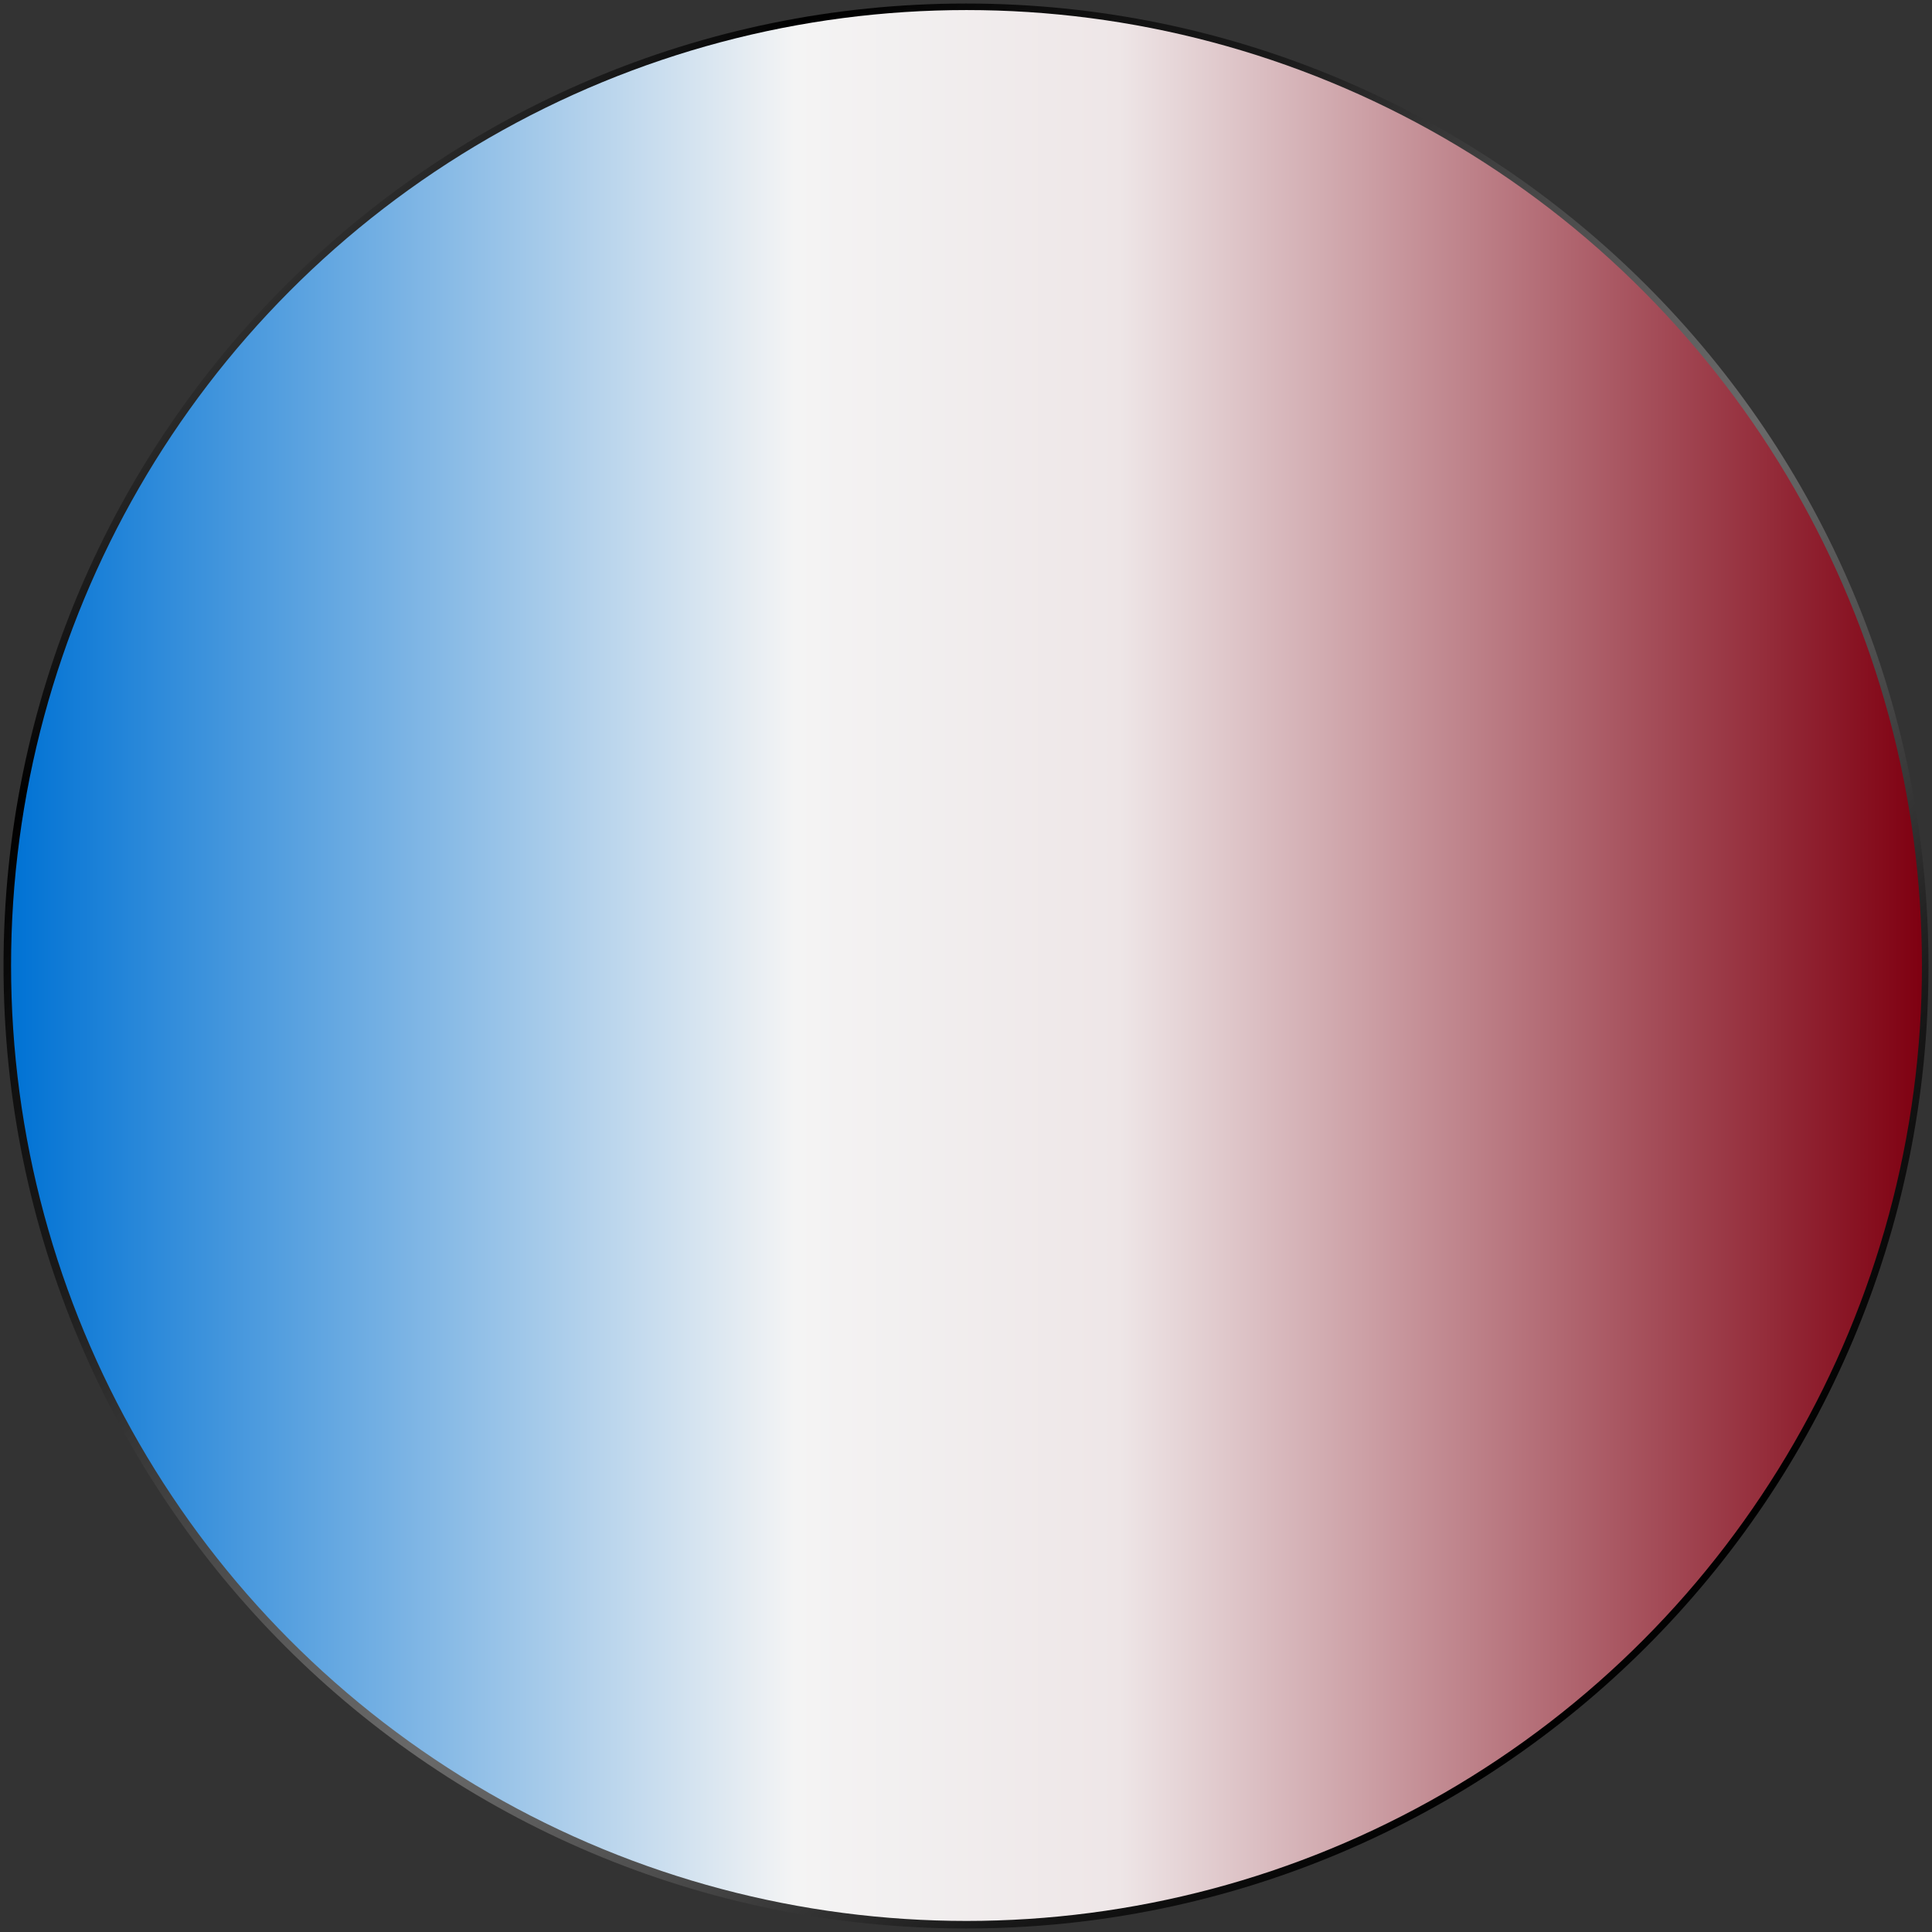 <?xml version="1.0" encoding="UTF-8"?>
<svg xmlns="http://www.w3.org/2000/svg" version="1.1" xmlns:xlink="http://www.w3.org/1999/xlink" viewBox="0 0 1920 1920">
  <rect x="0" y="0" width="1920" height="1920" fill="#333333" stroke="none"/>
  <!-- Generator: Adobe Illustrator 29.0.0, SVG Export Plug-In . SVG Version: 2.1.0 Build 186)  -->
  <defs>
    <style>
      .st0 {
        fill: url(#linear-gradient6);
      }

      .st0, .st1 {
        mix-blend-mode: multiply;
      }

      .st2 {
        fill: #4a4a4a;
      }

      .st3 {
        fill: url(#radial-gradient3);
      }

      .st3, .st4, .st5, .st6 {
        mix-blend-mode: color-burn;
      }

      .st4 {
        fill: url(#radial-gradient1);
      }

      .st7, .st8, .st9 {
        mix-blend-mode: color-dodge;
      }

      .st10 {
        fill: url(#linear-gradient1);
      }

      .st11 {
        fill: url(#linear-gradient9);
      }

      .st12 {
        fill: url(#linear-gradient2);
        mix-blend-mode: screen;
      }

      .st13 {
        isolation: isolate;
      }

      .st14 {
        fill-rule: evenodd;
      }

      .st14, .st15, .st9 {
        fill: #a3a3a3;
      }

      .st16 {
        fill: url(#linear-gradient7);
      }

      .st17 {
        fill: url(#linear-gradient4);
      }

      .st1 {
        fill: url(#linear-gradient8);
      }

      .st18 {
        mix-blend-mode: color;
      }

      .st5 {
        fill: url(#radial-gradient2);
      }

      .st19 {
        fill: url(#linear-gradient5);
      }

      .st20 {
        fill: url(#linear-gradient3);
      }

      .st21, .st8, .st9 {
        display: none;
      }

      .st22 {
        fill: #6b6b6b;
      }

      .st23 {
        fill: url(#linear-gradient);
      }

      .st6 {
        fill: url(#radial-gradient);
      }
    </style>
    <linearGradient id="linear-gradient" x1="41.49" y1="41.49" x2="1968.11" y2="1968.11" gradientUnits="userSpaceOnUse">
      <stop offset="0" stop-color="#868686"/>
      <stop offset=".16" stop-color="#151515"/>
      <stop offset=".19" stop-color="#000"/>
      <stop offset=".26" stop-color="#101010"/>
      <stop offset=".32" stop-color="#191919"/>
      <stop offset=".41" stop-color="#424242"/>
      <stop offset=".49" stop-color="#5e5e5e"/>
      <stop offset=".54" stop-color="#696969"/>
      <stop offset=".57" stop-color="#616161"/>
      <stop offset=".63" stop-color="#4e4e4e"/>
      <stop offset=".69" stop-color="#2e2e2e"/>
      <stop offset=".73" stop-color="#191919"/>
      <stop offset=".81" stop-color="#030303"/>
      <stop offset=".82" stop-color="#000"/>
      <stop offset=".85" stop-color="#080808"/>
      <stop offset=".88" stop-color="#1e1e1e"/>
      <stop offset=".92" stop-color="#3e3e3e"/>
      <stop offset="1" stop-color="#8b8b8b"/>
    </linearGradient>
    <linearGradient id="linear-gradient1" x1="320.65" y1="1599.35" x2="1612.61" y2="307.39" gradientUnits="userSpaceOnUse">
      <stop offset="0" stop-color="#fff"/>
      <stop offset=".03" stop-color="#ebebeb"/>
      <stop offset=".04" stop-color="#ddd"/>
      <stop offset=".08" stop-color="#a5a5a5"/>
      <stop offset=".11" stop-color="#828282"/>
      <stop offset=".13" stop-color="#757575"/>
      <stop offset=".16" stop-color="#858585"/>
      <stop offset=".24" stop-color="#afafaf"/>
      <stop offset=".32" stop-color="#ebebeb"/>
      <stop offset=".36" stop-color="#f1f1f1"/>
      <stop offset=".44" stop-color="#fff"/>
      <stop offset=".69" stop-color="#ebebeb"/>
      <stop offset=".69" stop-color="#e6e6e6"/>
      <stop offset=".74" stop-color="#b6b6b6"/>
      <stop offset=".79" stop-color="#939393"/>
      <stop offset=".82" stop-color="#7e7e7e"/>
      <stop offset=".85" stop-color="#777"/>
      <stop offset=".87" stop-color="#7a7a7a"/>
      <stop offset=".89" stop-color="#858585"/>
      <stop offset=".91" stop-color="#989898"/>
      <stop offset=".93" stop-color="#b3b3b3"/>
      <stop offset=".95" stop-color="#d4d4d4"/>
      <stop offset=".96" stop-color="#ebebeb"/>
      <stop offset=".97" stop-color="#f1f1f1"/>
      <stop offset="1" stop-color="#fff"/>
    </linearGradient>
    <radialGradient id="radial-gradient" cx="960" cy="960" fx="960" fy="960" r="897.73" gradientUnits="userSpaceOnUse">
      <stop offset=".29" stop-color="#fff"/>
      <stop offset=".46" stop-color="#fcfcfc"/>
      <stop offset=".57" stop-color="#f3f3f3"/>
      <stop offset=".67" stop-color="#e4e4e4"/>
      <stop offset=".75" stop-color="#cecece"/>
      <stop offset=".83" stop-color="#b2b2b2"/>
      <stop offset=".91" stop-color="#919191"/>
      <stop offset=".95" stop-color="#7d7d7d"/>
    </radialGradient>
    <linearGradient id="linear-gradient2" x1="960" y1="282.52" x2="960" y2="1773.37" gradientUnits="userSpaceOnUse">
      <stop offset="0" stop-color="#c7c7c7"/>
      <stop offset=".13" stop-color="#999"/>
      <stop offset=".28" stop-color="#6b6b6b"/>
      <stop offset=".43" stop-color="#444"/>
      <stop offset=".58" stop-color="#262626"/>
      <stop offset=".73" stop-color="#111"/>
      <stop offset=".87" stop-color="#040404"/>
      <stop offset="1" stop-color="#000"/>
    </linearGradient>
    <linearGradient id="linear-gradient3" x1="11" y1="959.5" x2="1910" y2="959.5" gradientUnits="userSpaceOnUse">
      <stop offset="0" stop-color="#0072d4"/>
      <stop offset=".41" stop-color="#f4f4f4"/>
      <stop offset=".58" stop-color="#eee6e7"/>
      <stop offset="1" stop-color="#7f0011"/>
    </linearGradient>
    <linearGradient id="linear-gradient4" x1="1599.35" y1="1599.35" x2="307.39" y2="307.39" xlink:href="#linear-gradient1"/>
    <linearGradient id="linear-gradient5" x1="770.84" y1="960" x2="1218.95" y2="960" gradientUnits="userSpaceOnUse">
      <stop offset="0" stop-color="#fff"/>
      <stop offset="1" stop-color="#a5a5a5"/>
    </linearGradient>
    <linearGradient id="linear-gradient6" x1="960" y1="306.23" x2="960" y2="-1184.62" gradientTransform="translate(1920 1258.64) rotate(-180)" gradientUnits="userSpaceOnUse">
      <stop offset="0" stop-color="#e3e3e3"/>
      <stop offset="0" stop-color="#dfdfdf"/>
      <stop offset=".16" stop-color="#a8a8a8"/>
      <stop offset=".3" stop-color="#797979"/>
      <stop offset=".45" stop-color="#525252"/>
      <stop offset=".59" stop-color="#343434"/>
      <stop offset=".74" stop-color="#1f1f1f"/>
      <stop offset=".87" stop-color="#121212"/>
      <stop offset="1" stop-color="#0e0e0e"/>
    </linearGradient>
    <linearGradient id="linear-gradient7" x1="1599.06" x2="307.11" y2="307.39" xlink:href="#linear-gradient1"/>
    <radialGradient id="radial-gradient1" cx="959.72" cy="960" fx="959.72" fy="960" r="897.73" xlink:href="#radial-gradient"/>
    <linearGradient id="linear-gradient8" x1="960.29" x2="960.29" xlink:href="#linear-gradient6"/>
    <radialGradient id="radial-gradient2" cx="960" cy="960" fx="960" fy="960" r="603.7" xlink:href="#radial-gradient"/>
    <linearGradient id="linear-gradient9" x1="1599.06" x2="307.11" y2="307.39" xlink:href="#linear-gradient1"/>
    <radialGradient id="radial-gradient3" cx="959.72" cy="960" fx="959.72" fy="960" r="603.7" xlink:href="#radial-gradient"/>
  </defs>
  <g class="st13">
    <g id="Layer_1">
      <g>
        <path class="st23" d="M960,1916.5h0c-264.08,0-503.44-107.24-676.35-280.15C110.74,1463.44,3.5,1224.09,3.5,960S110.74,456.56,283.65,283.65C456.56,110.74,695.92,3.5,960,3.5h0c264.08,0,503.44,107.24,676.35,280.15,172.91,172.91,280.15,412.27,280.15,676.35s-107.24,503.44-280.15,676.35c-172.91,172.91-412.27,280.15-676.35,280.15Z"/>
        <path class="st10" d="M960,1744.94h0c-216.72,0-413.14-88.01-555.04-229.9-141.89-141.9-229.9-338.32-229.9-555.04s88.01-413.14,229.9-555.04c141.9-141.9,338.32-229.9,555.04-229.9h0c216.72,0,413.14,88.01,555.04,229.9,141.89,141.9,229.9,338.32,229.9,555.04s-88.01,413.14-229.9,555.04c-141.9,141.9-338.32,229.9-555.04,229.9Z"/>
        <path class="st2" d="M960,1666.35h0c-390.11,0-706.35-316.24-706.35-706.35h0c0-390.11,316.24-706.35,706.35-706.35h0c390.11,0,706.35,316.24,706.35,706.35h0c0,390.11-316.24,706.35-706.35,706.35Z"/>
        <path class="st6" d="M960,1666.35h0c-390.11,0-706.35-316.24-706.35-706.35h0c0-390.11,316.24-706.35,706.35-706.35h0c390.11,0,706.35,316.24,706.35,706.35h0c0,390.11-316.24,706.35-706.35,706.35Z"/>
        <path class="st12" d="M1625.66,964.53c.01-1.53.23-3,.23-4.53,0-183.89-74.49-350.31-195.04-470.85-120.54-120.55-286.96-195.03-470.85-195.03h0c-183.89,0-350.31,74.49-470.85,195.03-120.54,120.55-195.03,286.96-195.03,470.85,0,1.53.22,3,.23,4.53h1331.32Z"/>
        <g class="st8">
          <polygon class="st15" points="1218.95 960 770.84 684.13 770.84 1235.87 1218.95 960"/>
        </g>
        <g class="st8">
          <g>
            <rect class="st15" x="780.91" y="727.71" width="118.92" height="464.59"/>
            <rect class="st15" x="1020.14" y="727.65" width="118.95" height="464.69"/>
          </g>
        </g>
        <g class="st8">
          <g>
            <polygon class="st15" points="815.19 960 1191.13 1191.44 1191.13 728.56 815.19 960"/>
            <rect class="st15" x="728.86" y="728.56" width="118.49" height="462.88" transform="translate(1576.21 1920) rotate(180)"/>
          </g>
        </g>
        <g class="st8">
          <g>
            <polygon class="st15" points="1104.73 960 728.99 728.68 728.99 1191.32 1104.73 960"/>
            <rect class="st15" x="1072.59" y="728.68" width="118.42" height="462.64"/>
          </g>
        </g>
        <g class="st8">
          <path class="st14" d="M1190.03,603.42l-326.88,203.15-188.02-60.61s-91.28,130.36-91.28,216.27c0,81.28,91.28,211.95,91.28,211.95l188.02-60.29,326.88,202.68s106.97-176.3,106.97-353.58-106.97-359.57-106.97-359.57ZM1181.11,1191.92c-34.46,0-52.82-99.78-52.82-222.86s18.36-222.86,52.82-222.86,81.56,99.78,81.56,222.86-47.1,222.86-81.56,222.86Z"/>
        </g>
        <g class="st7">
          <path class="st14" d="M815.18,661.37c18.99-42.82,48.31-79.83,86.88-103.2,11.36-6.88,24.58-9.87,36.96-16.32h-1.92c-12.16,4-24.32,8-36.48,12-49.24,21.83-84.43,67.17-106.08,116.64-92.02,210.24,14.68,505.47,137.76,608.16,35.79,29.86,91.1,79.79,153.6,80.64v-.48c-50.6-9.02-100.74-50.82-131.52-81.6-117.38-117.38-237.94-393.18-139.2-615.84ZM846.86,1204.73c-56.53-78.67-93.96-162.91-110.4-283.68-3.84-28.18-2.85-63.56,1.44-90.24,1.92-11.04,3.84-22.08,5.76-33.12-12.31,6.45-23.31,11.43-31.68,21.6-34.82,42.32-45.41,134.83-32.16,210.72,16.6,95.05,69.99,207.07,158.4,228,15.83,3.75,33.48,1,48.96-.48.32-.32.64-.64.96-.96-16.25-13.31-28.92-34.64-41.28-51.84ZM1294.22,1000.73c-23.5-144.39-86.3-298.4-176.64-374.4-37-31.13-73.53-66.49-140.64-67.2-6.24.64-12.48,1.28-18.72,1.92-15.22,3.06-29.32,8.69-40.8,15.84-84.34,52.5-122.76,211.76-97.92,353.28,24.01,136.76,79.93,263.68,167.04,336.96,40.46,34.03,110.17,94.73,191.52,71.52,107.05-30.55,139.17-196.54,116.16-337.92ZM1152.62,1234.49c-23.74,30.49-68.13,38.72-107.04,16.32-52.8-30.41-85.68-79.61-116.16-132.48-6.56-13.28-13.12-26.56-19.68-39.84,73.12,76.94,132.48-19.88,106.56-109.44-12.21-42.21-68.53-137.25-127.68-90.24-15.48,12.3-18.18,29.76-25.92,50.4-23.41-81.57-9.07-212.36,39.84-251.04,12.58-9.95,24.23-10.92,42.72-16.32,50.71-.17,85.91,34.04,109.44,62.4,65.88,79.42,108.8,175.47,129.6,300.96,12.59,75.96,2.66,165.17-31.68,209.28ZM661.58,1034.33c-6.35-29.44-11.89-72.54-6.24-108,4.32-27.11,7.18-52.02,15.84-74.4,5.76-12.8,11.52-25.6,17.28-38.4-18.42,8.29-31.83,14.33-45.6,26.4-71.24,62.46-41.47,222.96-6.72,300.96,14.95,33.56,36.15,61.77,58.08,88.32,23.47,28.42,86.45,86.99,140.16,48-106.95-33.46-147.84-127.25-172.8-242.88Z"/>
        </g>
        <path class="st9" d="M1308.87,1081.4c13.29-38.04,20.54-78.9,20.54-121.41s-7.25-83.35-20.54-121.39c-.31-1.14-.71-2.26-1.17-3.32-51.24-142.27-187.56-244.28-347.28-244.28s-296.04,102-347.28,244.28c-.47,1.07-.86,2.19-1.17,3.32-13.29,38.04-20.54,78.88-20.54,121.39s7.25,83.37,20.54,121.41c.33,1.14.71,2.26,1.17,3.32,51.26,142.27,187.56,244.28,347.28,244.28s296.04-102,347.28-244.28c.47-1.07.86-2.19,1.17-3.32h0ZM960.42,1276.1c-14.05,0-36.71-25.43-55.65-82.25-9.14-27.41-16.45-58.94-21.78-93.22h154.86c-5.32,34.29-12.64,65.79-21.78,93.22-18.94,56.82-41.6,82.25-55.65,82.25h0ZM876.57,1047.74c-2.55-28.2-3.89-57.63-3.89-87.74s1.34-59.52,3.89-87.73h167.7c2.53,28.2,3.87,57.61,3.87,87.73s-1.34,59.54-3.87,87.74h-167.7ZM644.33,959.99c0-30.42,4.32-59.87,12.39-87.73h166.8c-2.48,28.79-3.73,58.28-3.73,87.73s1.26,58.96,3.73,87.74h-166.8c-8.07-27.88-12.39-57.3-12.39-87.74h0ZM960.42,643.9c14.05,0,36.71,25.43,55.65,82.25,9.14,27.41,16.46,58.94,21.78,93.22h-154.86c5.32-34.3,12.64-65.81,21.78-93.22,18.94-56.82,41.6-82.25,55.65-82.25h0ZM1097.33,872.26h166.79c8.06,27.86,12.4,57.3,12.4,87.73s-4.34,59.89-12.4,87.74h-166.79c2.48-28.79,3.72-58.28,3.72-87.74s-1.24-58.94-3.72-87.73h0ZM1243.46,819.37h-152.19c-9.42-64.88-25.55-123.08-48.2-164.49,87.78,23.8,160.51,84.56,200.39,164.49h0ZM877.77,654.88c-22.64,41.41-38.78,99.61-48.2,164.49h-152.19c39.88-79.93,112.61-140.69,200.39-164.49h0ZM677.39,1100.63h152.19c9.42,64.88,25.55,123.08,48.2,164.49-87.78-23.82-160.51-84.56-200.39-164.49h0ZM1043.07,1265.12c22.64-41.41,38.78-99.61,48.2-164.49h152.19c-39.88,79.93-112.61,140.67-200.39,164.49h0ZM1043.07,1265.12"/>
      </g>
      <g class="st18">
        <circle class="st20" cx="960.5" cy="959.5" r="949.5"/>
      </g>
    </g>
    <g id="Layer_2" class="st21">
      <g>
        <path class="st23" d="M960,1916.5h0c-264.08,0-503.44-107.24-676.35-280.15C110.74,1463.44,3.5,1224.09,3.5,960S110.74,456.56,283.65,283.65C456.56,110.74,695.92,3.5,960,3.5h0c264.08,0,503.44,107.24,676.35,280.15,172.91,172.91,280.15,412.27,280.15,676.35s-107.24,503.44-280.15,676.35c-172.91,172.91-412.27,280.15-676.35,280.15Z"/>
        <path class="st17" d="M960,1744.94h0c-216.72,0-413.14-88.01-555.04-229.9-141.89-141.9-229.9-338.32-229.9-555.04s88.01-413.14,229.9-555.04c141.9-141.9,338.32-229.9,555.04-229.9h0c216.72,0,413.14,88.01,555.04,229.9,141.89,141.9,229.9,338.32,229.9,555.04s-88.01,413.14-229.9,555.04c-141.9,141.9-338.32,229.9-555.04,229.9Z"/>
        <path class="st22" d="M960,1666.35h0c-390.11,0-706.35-316.24-706.35-706.35h0c0-390.11,316.24-706.35,706.35-706.35h0c390.11,0,706.35,316.24,706.35,706.35h0c0,390.11-316.24,706.35-706.35,706.35Z"/>
        <path class="st6" d="M960,1666.35h0c-390.11,0-706.35-316.24-706.35-706.35h0c0-390.11,316.24-706.35,706.35-706.35h0c390.11,0,706.35,316.24,706.35,706.35h0c0,390.11-316.24,706.35-706.35,706.35Z"/>
        <g class="st21">
          <polygon class="st19" points="1218.95 960 770.84 684.13 770.84 1235.87 1218.95 960"/>
        </g>
        <g class="st8">
          <g>
            <rect class="st15" x="780.91" y="727.71" width="118.92" height="464.59"/>
            <rect class="st15" x="1020.14" y="727.65" width="118.95" height="464.69"/>
          </g>
        </g>
        <g class="st8">
          <g>
            <polygon class="st15" points="815.19 960 1191.13 1191.44 1191.13 728.56 815.19 960"/>
            <rect class="st15" x="728.86" y="728.56" width="118.49" height="462.88" transform="translate(1576.21 1920) rotate(180)"/>
          </g>
        </g>
        <g class="st8">
          <g>
            <polygon class="st15" points="1104.73 960 728.99 728.68 728.99 1191.32 1104.73 960"/>
            <rect class="st15" x="1072.59" y="728.68" width="118.42" height="462.64"/>
          </g>
        </g>
        <g class="st8">
          <path class="st14" d="M1190.03,603.42l-326.88,203.15-188.02-60.61s-91.28,130.36-91.28,216.27c0,81.28,91.28,211.95,91.28,211.95l188.02-60.29,326.88,202.68s106.97-176.3,106.97-353.58-106.97-359.57-106.97-359.57ZM1181.11,1191.92c-34.46,0-52.82-99.78-52.82-222.86s18.36-222.86,52.82-222.86,81.56,99.78,81.56,222.86-47.1,222.86-81.56,222.86Z"/>
        </g>
        <g class="st7">
          <path class="st14" d="M830.58,1244.77c-65.42-91.05-108.74-188.55-127.78-328.33-4.44-32.62-3.29-73.57,1.67-104.44,2.22-12.78,4.44-25.56,6.67-38.33-14.25,7.47-26.98,13.23-36.67,25-40.3,48.98-52.56,156.05-37.22,243.89,19.21,110.01,81,239.66,183.33,263.89,18.32,4.34,38.75,1.15,56.67-.56.37-.37.74-.74,1.11-1.11-18.81-15.4-33.48-40.1-47.78-60ZM1348.35,1008.66c-27.2-167.12-99.88-345.36-204.44-433.33-42.83-36.03-85.11-76.96-162.78-77.78-7.22.74-14.45,1.48-21.67,2.22-17.62,3.55-33.93,10.06-47.22,18.33-97.62,60.77-142.09,245.09-113.33,408.88,27.79,158.28,92.51,305.19,193.33,390,46.83,39.39,127.51,109.64,221.66,82.78,123.9-35.36,161.07-227.48,134.44-391.11ZM1184.46,1279.21c-27.48,35.29-78.86,44.82-123.89,18.89-61.12-35.19-99.16-92.14-134.44-153.33-7.59-15.37-15.19-30.74-22.78-46.11,84.63,89.06,153.33-23.01,123.33-126.67-14.14-48.86-79.31-158.86-147.78-104.44-17.91,14.24-21.04,34.44-30,58.33-27.09-94.4-10.5-245.78,46.11-290.55,14.56-11.52,28.04-12.64,49.44-18.89,58.69-.19,99.43,39.39,126.67,72.22,76.25,91.92,125.93,203.09,150,348.33,14.57,87.92,3.08,191.16-36.67,242.22ZM793.91,615.89c21.98-49.56,55.91-92.4,100.55-119.44,13.15-7.97,28.45-11.42,42.78-18.89h-2.22c-14.07,4.63-28.15,9.26-42.22,13.89-56.99,25.27-97.71,77.74-122.78,135-106.5,243.33,16.99,585.03,159.44,703.88,41.43,34.56,105.43,92.34,177.78,93.33v-.56c-58.56-10.44-116.59-58.82-152.22-94.44-135.86-135.85-275.39-455.07-161.11-712.77ZM616.14,1047.55c-7.35-34.07-13.76-83.96-7.22-125,5-31.38,8.31-60.21,18.33-86.11,6.67-14.81,13.33-29.63,20-44.44-21.32,9.59-36.84,16.58-52.78,30.56-82.45,72.3-48,258.05-7.78,348.33,17.31,38.85,41.84,71.49,67.22,102.22,27.17,32.89,100.05,100.69,162.22,55.55-123.79-38.72-171.11-147.28-200-281.11Z"/>
        </g>
        <path class="st9" d="M1308.87,1081.4c13.29-38.04,20.54-78.9,20.54-121.41s-7.25-83.35-20.54-121.39c-.31-1.14-.71-2.26-1.17-3.32-51.24-142.27-187.56-244.28-347.28-244.28s-296.04,102-347.28,244.28c-.47,1.07-.86,2.19-1.17,3.32-13.29,38.04-20.54,78.88-20.54,121.39s7.25,83.37,20.54,121.41c.33,1.14.71,2.26,1.17,3.32,51.26,142.27,187.56,244.28,347.28,244.28s296.04-102,347.28-244.28c.47-1.07.86-2.19,1.17-3.32h0ZM960.42,1276.1c-14.05,0-36.71-25.43-55.65-82.25-9.14-27.41-16.45-58.94-21.78-93.22h154.86c-5.32,34.29-12.64,65.79-21.78,93.22-18.94,56.82-41.6,82.25-55.65,82.25h0ZM876.57,1047.74c-2.55-28.2-3.89-57.63-3.89-87.74s1.34-59.52,3.89-87.73h167.7c2.53,28.2,3.87,57.61,3.87,87.73s-1.34,59.54-3.87,87.74h-167.7ZM644.33,959.99c0-30.42,4.32-59.87,12.39-87.73h166.8c-2.48,28.79-3.73,58.28-3.73,87.73s1.26,58.96,3.73,87.74h-166.8c-8.07-27.88-12.39-57.3-12.39-87.74h0ZM960.42,643.9c14.05,0,36.71,25.43,55.65,82.25,9.14,27.41,16.46,58.94,21.78,93.22h-154.86c5.32-34.3,12.64-65.81,21.78-93.22,18.94-56.82,41.6-82.25,55.65-82.25h0ZM1097.33,872.26h166.79c8.06,27.86,12.4,57.3,12.4,87.73s-4.34,59.89-12.4,87.74h-166.79c2.48-28.79,3.72-58.28,3.72-87.74s-1.24-58.94-3.72-87.73h0ZM1243.46,819.37h-152.19c-9.42-64.88-25.55-123.08-48.2-164.49,87.78,23.8,160.51,84.56,200.39,164.49h0ZM877.77,654.88c-22.64,41.41-38.78,99.61-48.2,164.49h-152.19c39.88-79.93,112.61-140.69,200.39-164.49h0ZM677.39,1100.63h152.19c9.42,64.88,25.55,123.08,48.2,164.49-87.78-23.82-160.51-84.56-200.39-164.49h0ZM1043.07,1265.12c22.64-41.41,38.78-99.61,48.2-164.49h152.19c-39.88,79.93-112.61,140.67-200.39,164.49h0ZM1043.07,1265.12"/>
        <path class="st0" d="M294.34,964c-.01,1.53-.23,3-.23,4.53,0,183.89,74.49,350.31,195.04,470.85,120.54,120.55,286.96,195.03,470.85,195.03h0c183.89,0,350.31-74.49,470.85-195.03,120.54-120.55,195.03-286.96,195.03-470.85,0-1.53-.22-3-.23-4.53H294.34Z"/>
      </g>
      <g class="st18">
        <circle class="st20" cx="960.5" cy="959.5" r="949.5"/>
      </g>
    </g>
    <g id="Layer_3" class="st21">
      <path class="st16" d="M959.72,1744.94h0c-216.72,0-413.14-88.01-555.04-229.9-141.89-141.9-229.9-338.32-229.9-555.04s88.01-413.14,229.9-555.04c141.9-141.9,338.32-229.9,555.04-229.9h0c216.72,0,413.14,88.01,555.04,229.9,141.89,141.9,229.9,338.32,229.9,555.04s-88.01,413.14-229.9,555.04c-141.9,141.9-338.32,229.9-555.04,229.9Z"/>
      <path class="st22" d="M959.72,1666.35h0c-390.11,0-706.35-316.24-706.35-706.35h0c0-390.11,316.24-706.35,706.35-706.35h0c390.11,0,706.35,316.24,706.35,706.35h0c0,390.11-316.24,706.35-706.35,706.35Z"/>
      <path class="st4" d="M959.72,1666.35h0c-390.11,0-706.35-316.24-706.35-706.35h0c0-390.11,316.24-706.35,706.35-706.35h0c390.11,0,706.35,316.24,706.35,706.35h0c0,390.11-316.24,706.35-706.35,706.35Z"/>
      <g class="st7">
        <path class="st14" d="M1189.74,603.42l-326.88,203.15-188.02-60.61s-91.28,130.36-91.28,216.27c0,81.28,91.28,211.95,91.28,211.95l188.02-60.29,326.88,202.68s106.97-176.3,106.97-353.58-106.97-359.57-106.97-359.57ZM1180.83,1191.92c-34.46,0-52.82-99.78-52.82-222.86s18.36-222.86,52.82-222.86,81.56,99.78,81.56,222.86-47.1,222.86-81.56,222.86Z"/>
      </g>
      <path class="st1" d="M294.06,964c-.01,1.53-.23,3-.23,4.53,0,183.89,74.49,350.31,195.04,470.85,120.54,120.55,286.96,195.03,470.85,195.03h0c183.89,0,350.31-74.49,470.85-195.03,120.54-120.55,195.03-286.96,195.03-470.85,0-1.53-.22-3-.23-4.53H294.06Z"/>
    </g>
    <g id="Layer_1_copy" class="st21">
      <g>
        <path class="st10" d="M960,1744.94h0c-216.72,0-413.14-88.01-555.04-229.9-141.89-141.9-229.9-338.32-229.9-555.04s88.01-413.14,229.9-555.04c141.9-141.9,338.32-229.9,555.04-229.9h0c216.72,0,413.14,88.01,555.04,229.9,141.89,141.9,229.9,338.32,229.9,555.04s-88.01,413.14-229.9,555.04c-141.9,141.9-338.32,229.9-555.04,229.9Z"/>
        <path class="st2" d="M960,1435h0c-262.34,0-475-212.66-475-475h0c0-262.34,212.66-475,475-475h0c262.34,0,475,212.66,475,475h0c0,262.34-212.66,475-475,475Z"/>
        <path class="st5" d="M960,1435h0c-262.34,0-475-212.66-475-475h0c0-262.34,212.66-475,475-475h0c262.34,0,475,212.66,475,475h0c0,262.34-212.66,475-475,475Z"/>
      </g>
    </g>
    <g id="Layer_3_copy" class="st21">
      <path class="st11" d="M959.72,1744.94h0c-216.72,0-413.14-88.01-555.04-229.9-141.89-141.9-229.9-338.32-229.9-555.04s88.01-413.14,229.9-555.04c141.9-141.9,338.32-229.9,555.04-229.9h0c216.72,0,413.14,88.01,555.04,229.9,141.89,141.9,229.9,338.32,229.9,555.04s-88.01,413.14-229.9,555.04c-141.9,141.9-338.32,229.9-555.04,229.9Z"/>
      <path class="st22" d="M959.72,1435h0c-262.34,0-475-212.66-475-475h0c0-262.34,212.66-475,475-475h0c262.34,0,475,212.66,475,475h0c0,262.34-212.66,475-475,475Z"/>
      <path class="st3" d="M959.72,1435h0c-262.34,0-475-212.66-475-475h0c0-262.34,212.66-475,475-475h0c262.34,0,475,212.66,475,475h0c0,262.34-212.66,475-475,475Z"/>
    </g>
  </g>
</svg>